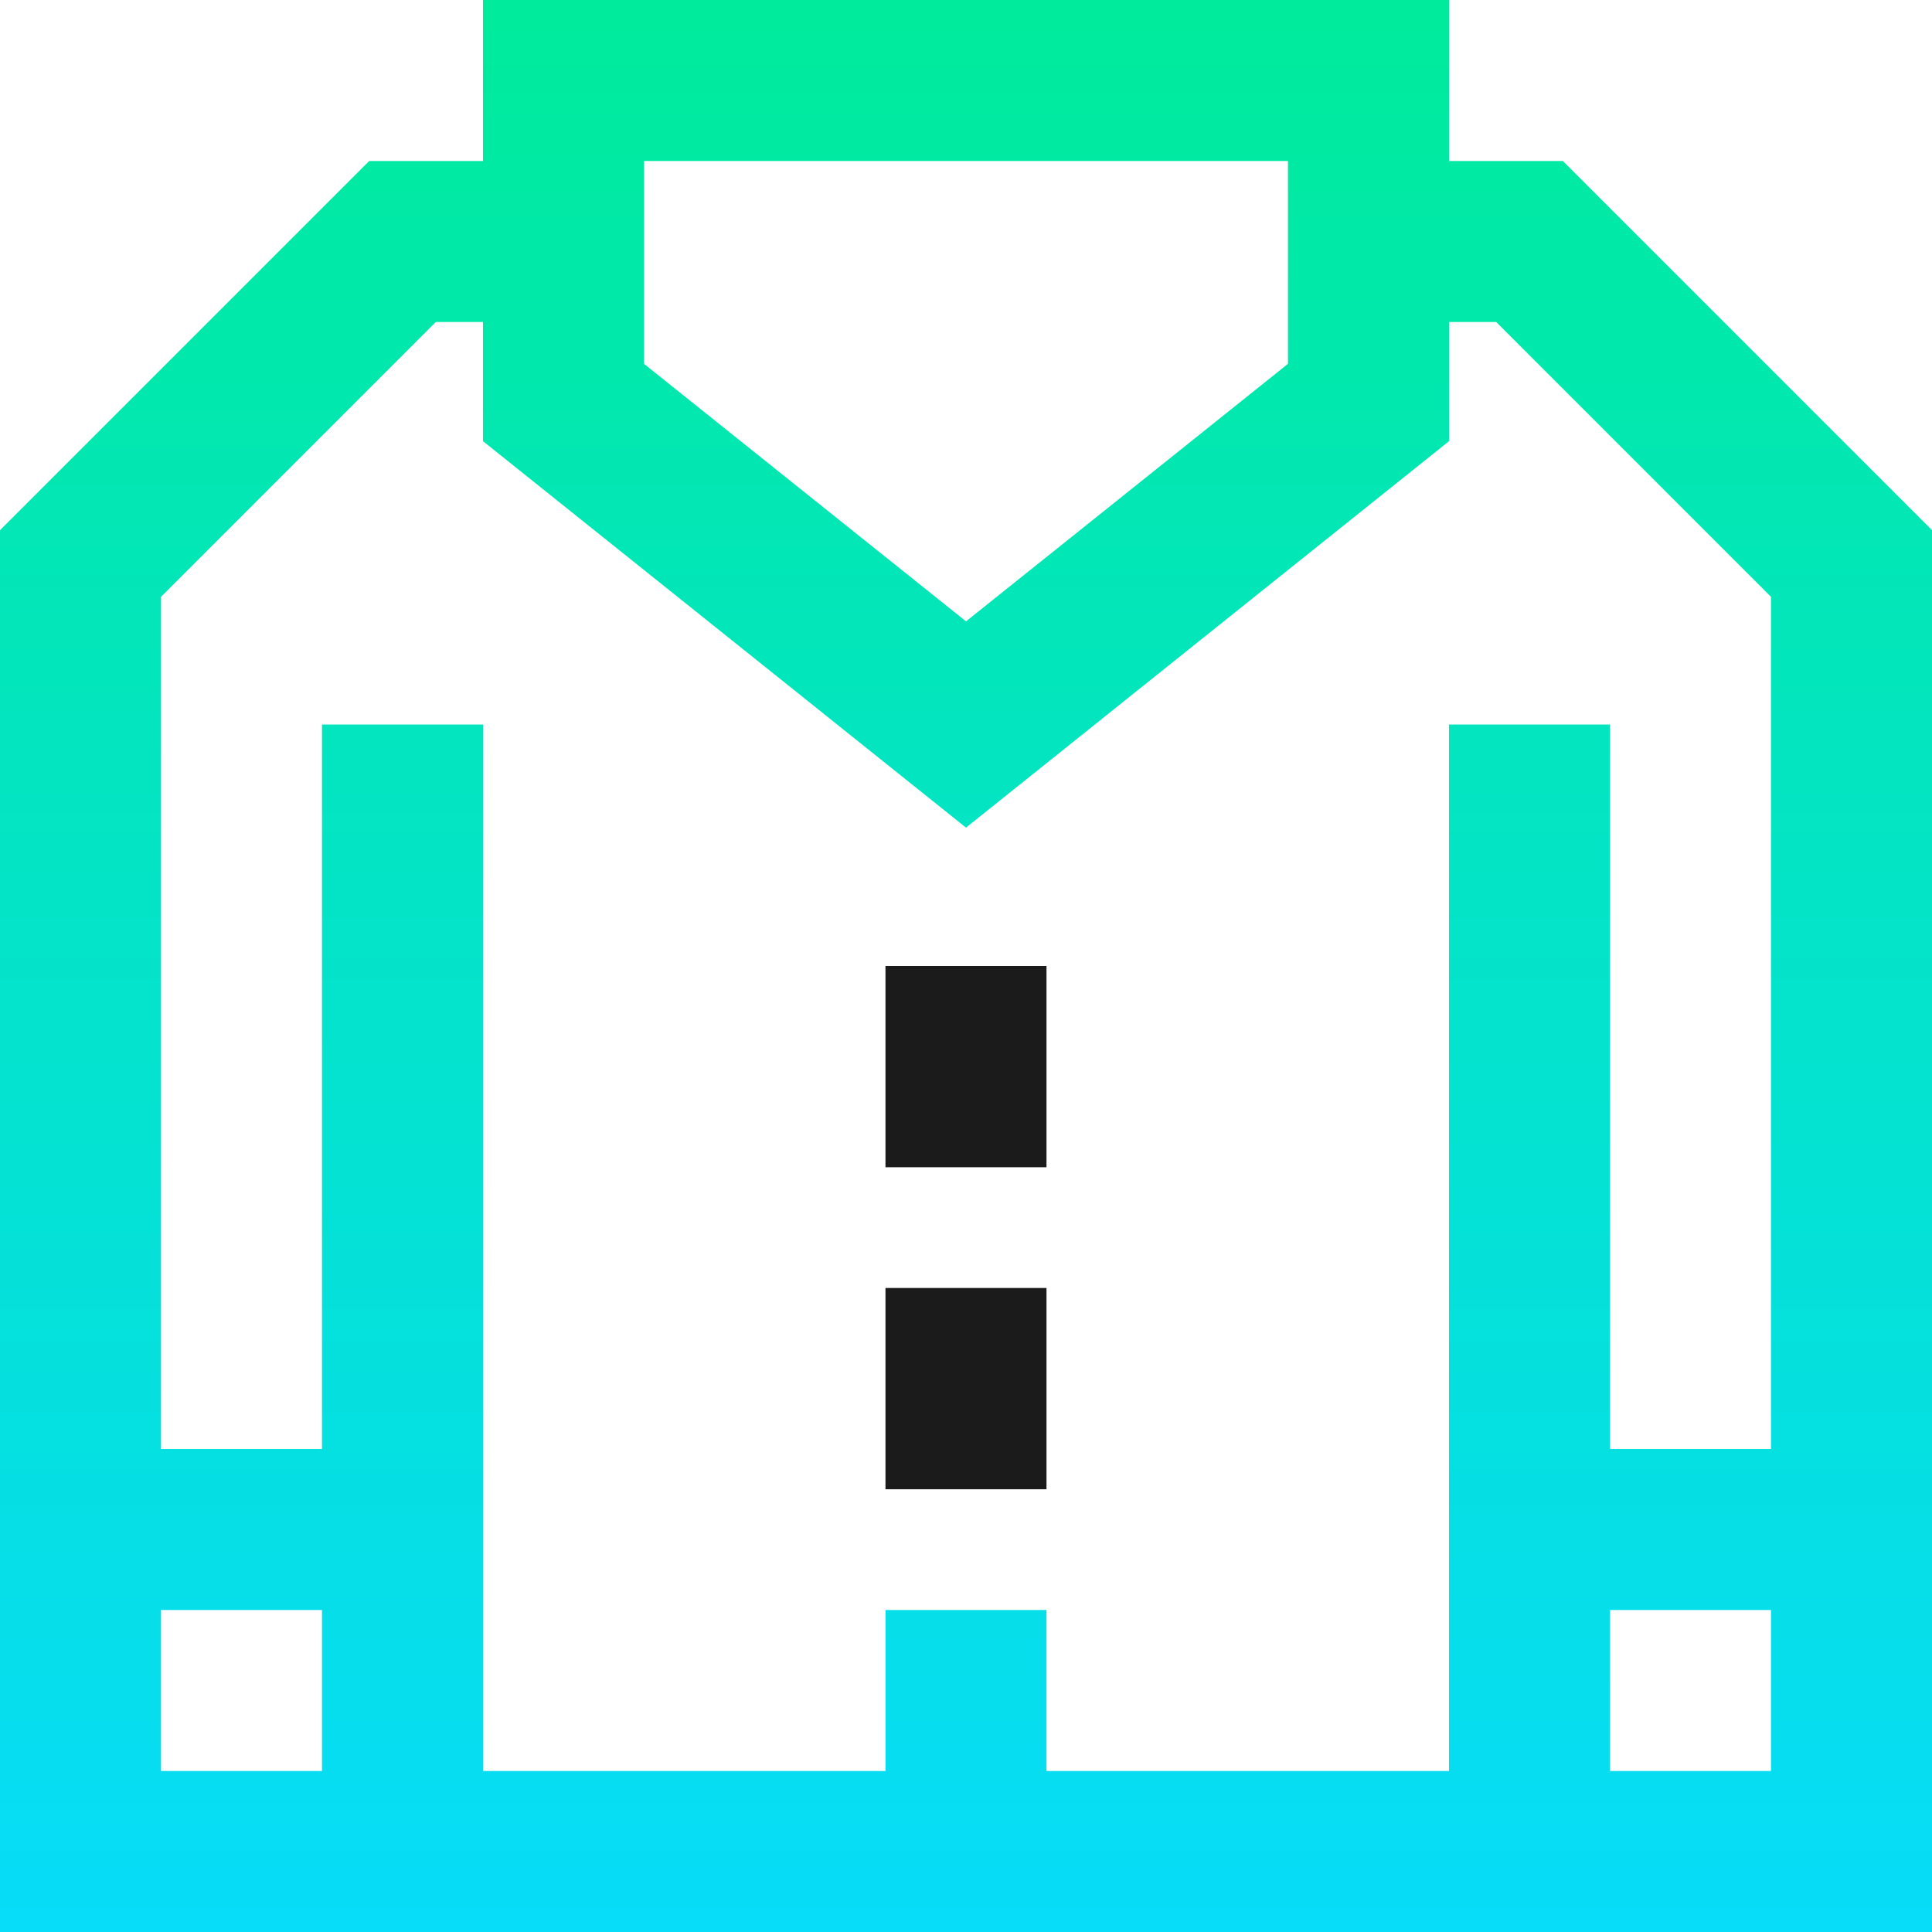 <svg width="50" height="50" viewBox="0 0 50 50" fill="none" xmlns="http://www.w3.org/2000/svg">
<path fill-rule="evenodd" clip-rule="evenodd" d="M37.5 4.167V0H12.5V4.167H9.554L0 13.721V50H50V13.721L40.446 4.167H37.5ZM33.333 4.167V9.416L25 16.081L16.667 9.416V4.167H33.333ZM4.167 41.667V45.833H8.333V41.667H4.167ZM45.833 45.833H41.667V41.667H45.833V45.833ZM41.667 37.5H45.833V15.446L38.721 8.333H37.5V11.418L25 21.419L12.5 11.418V8.333H11.279L4.167 15.446V37.5H8.333V18.75H12.5V45.833H22.917V41.667H27.083V45.833H37.5V18.75H41.667V37.5Z" fill="url(#paint0_linear)"/>
<path d="M22.916 25H27.083V30.208H22.916V25Z" fill="#1B1B1B"/>
<path d="M22.916 33.333H27.083V38.542H22.916V33.333Z" fill="#1B1B1B"/>
<defs>
<linearGradient id="paint0_linear" x1="0.193" y1="0" x2="0.193" y2="49.614" gradientUnits="userSpaceOnUse">
<stop stop-color="#00EB9B"/>
<stop offset="1" stop-color="#07DCF8"/>
</linearGradient>
</defs>
</svg>
